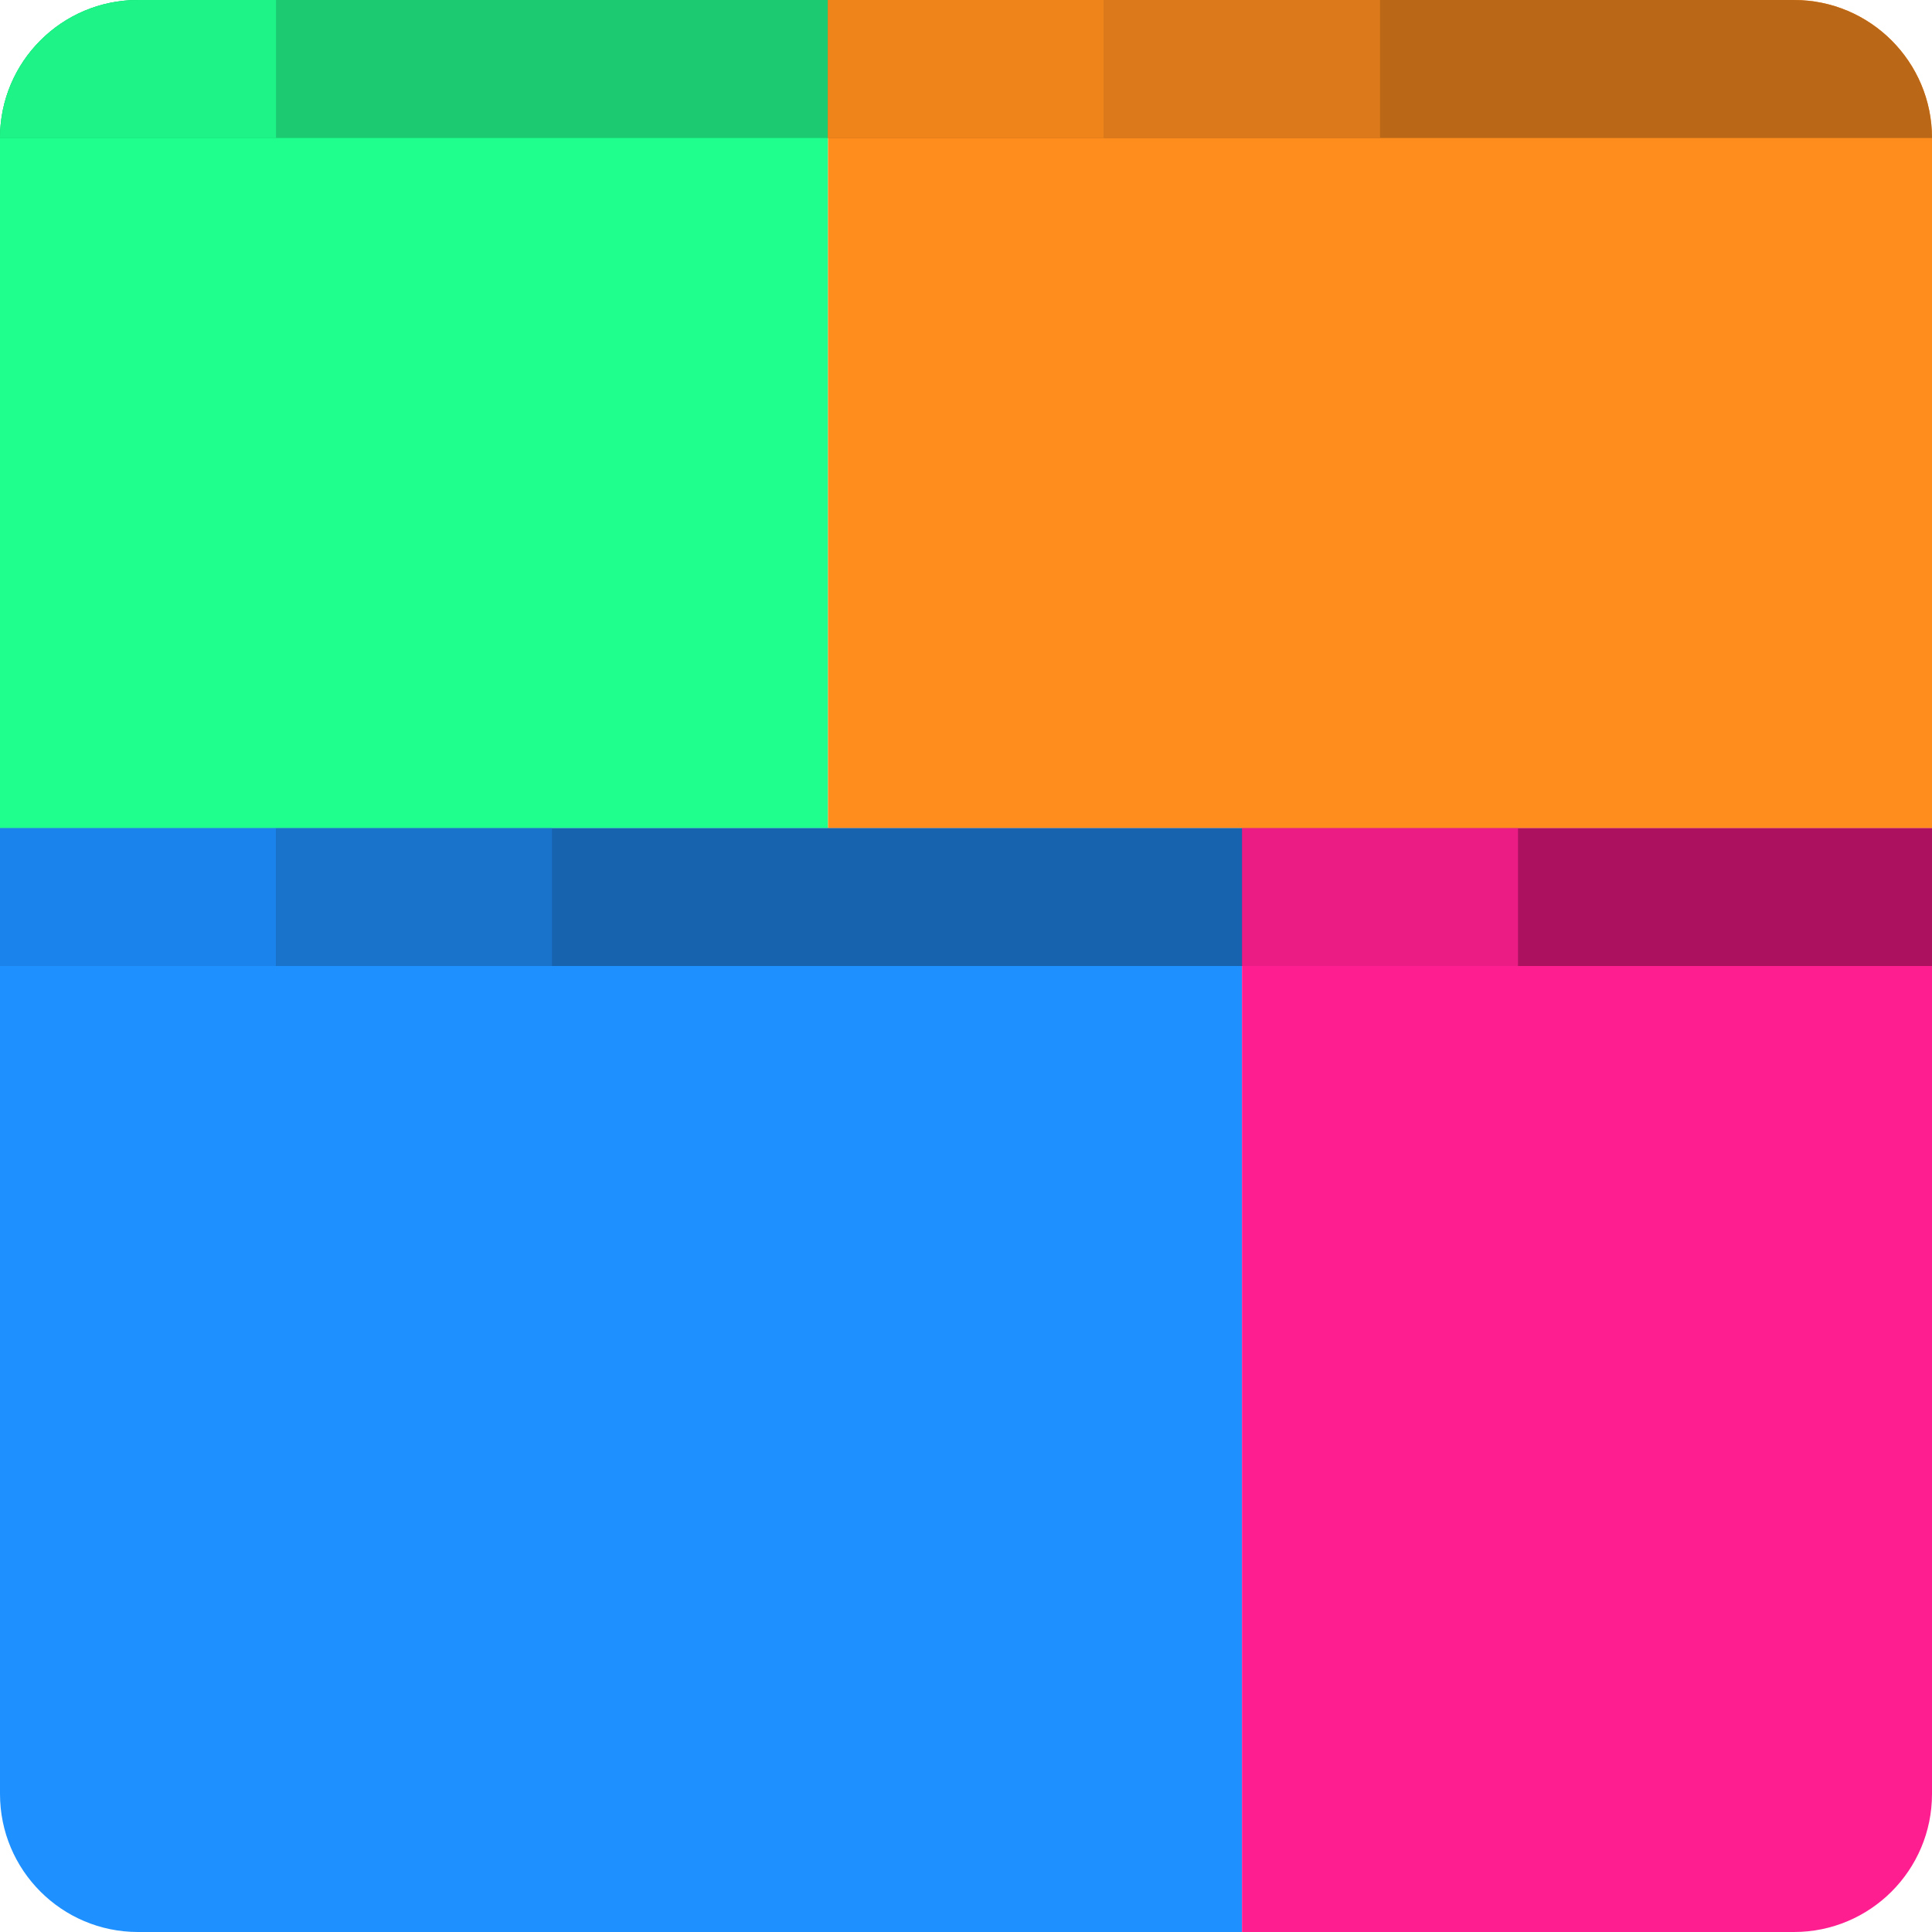 <svg width="70" height="70" viewBox="0 0 70 70" fill="none" xmlns="http://www.w3.org/2000/svg">
<path d="M0 30H45V70H5C2.239 70 0 67.761 0 65V30Z" fill="#1E90FF"/>
<path d="M45 30H70V65C70 67.761 67.761 70 65 70H45V30Z" fill="#FF1E90"/>
<rect x="45" y="30" width="25" height="5" fill="#AC1160"/>
<rect x="45" y="30" width="10" height="5" fill="#EB1D85"/>
<rect y="30" width="45" height="5" fill="#1863AD"/>
<rect y="30" width="10" height="5" fill="#1A84EC"/>
<rect x="10" y="30" width="10" height="5" fill="#1973CB"/>
<path d="M0 5C0 2.239 2.239 0 5 0H30V30H0V5Z" fill="#1EFF8D"/>
<path d="M0 5C0 2.239 2.239 0 5 0H30V5H0V5Z" fill="#1BCA71"/>
<path d="M0 5C0 2.239 2.239 0 5 0H10V5H0V5Z" fill="#1DF387"/>
<path d="M30 0H65C67.761 0 70 2.239 70 5V30H30V0Z" fill="#FF8D1E"/>
<path d="M30 0H65C67.761 0 70 2.239 70 5V5H30V0Z" fill="#BA6817"/>
<rect x="30" width="10" height="5" fill="#EF841B"/>
<rect x="40" width="10" height="5" fill="#DC7A1B"/>
</svg>
